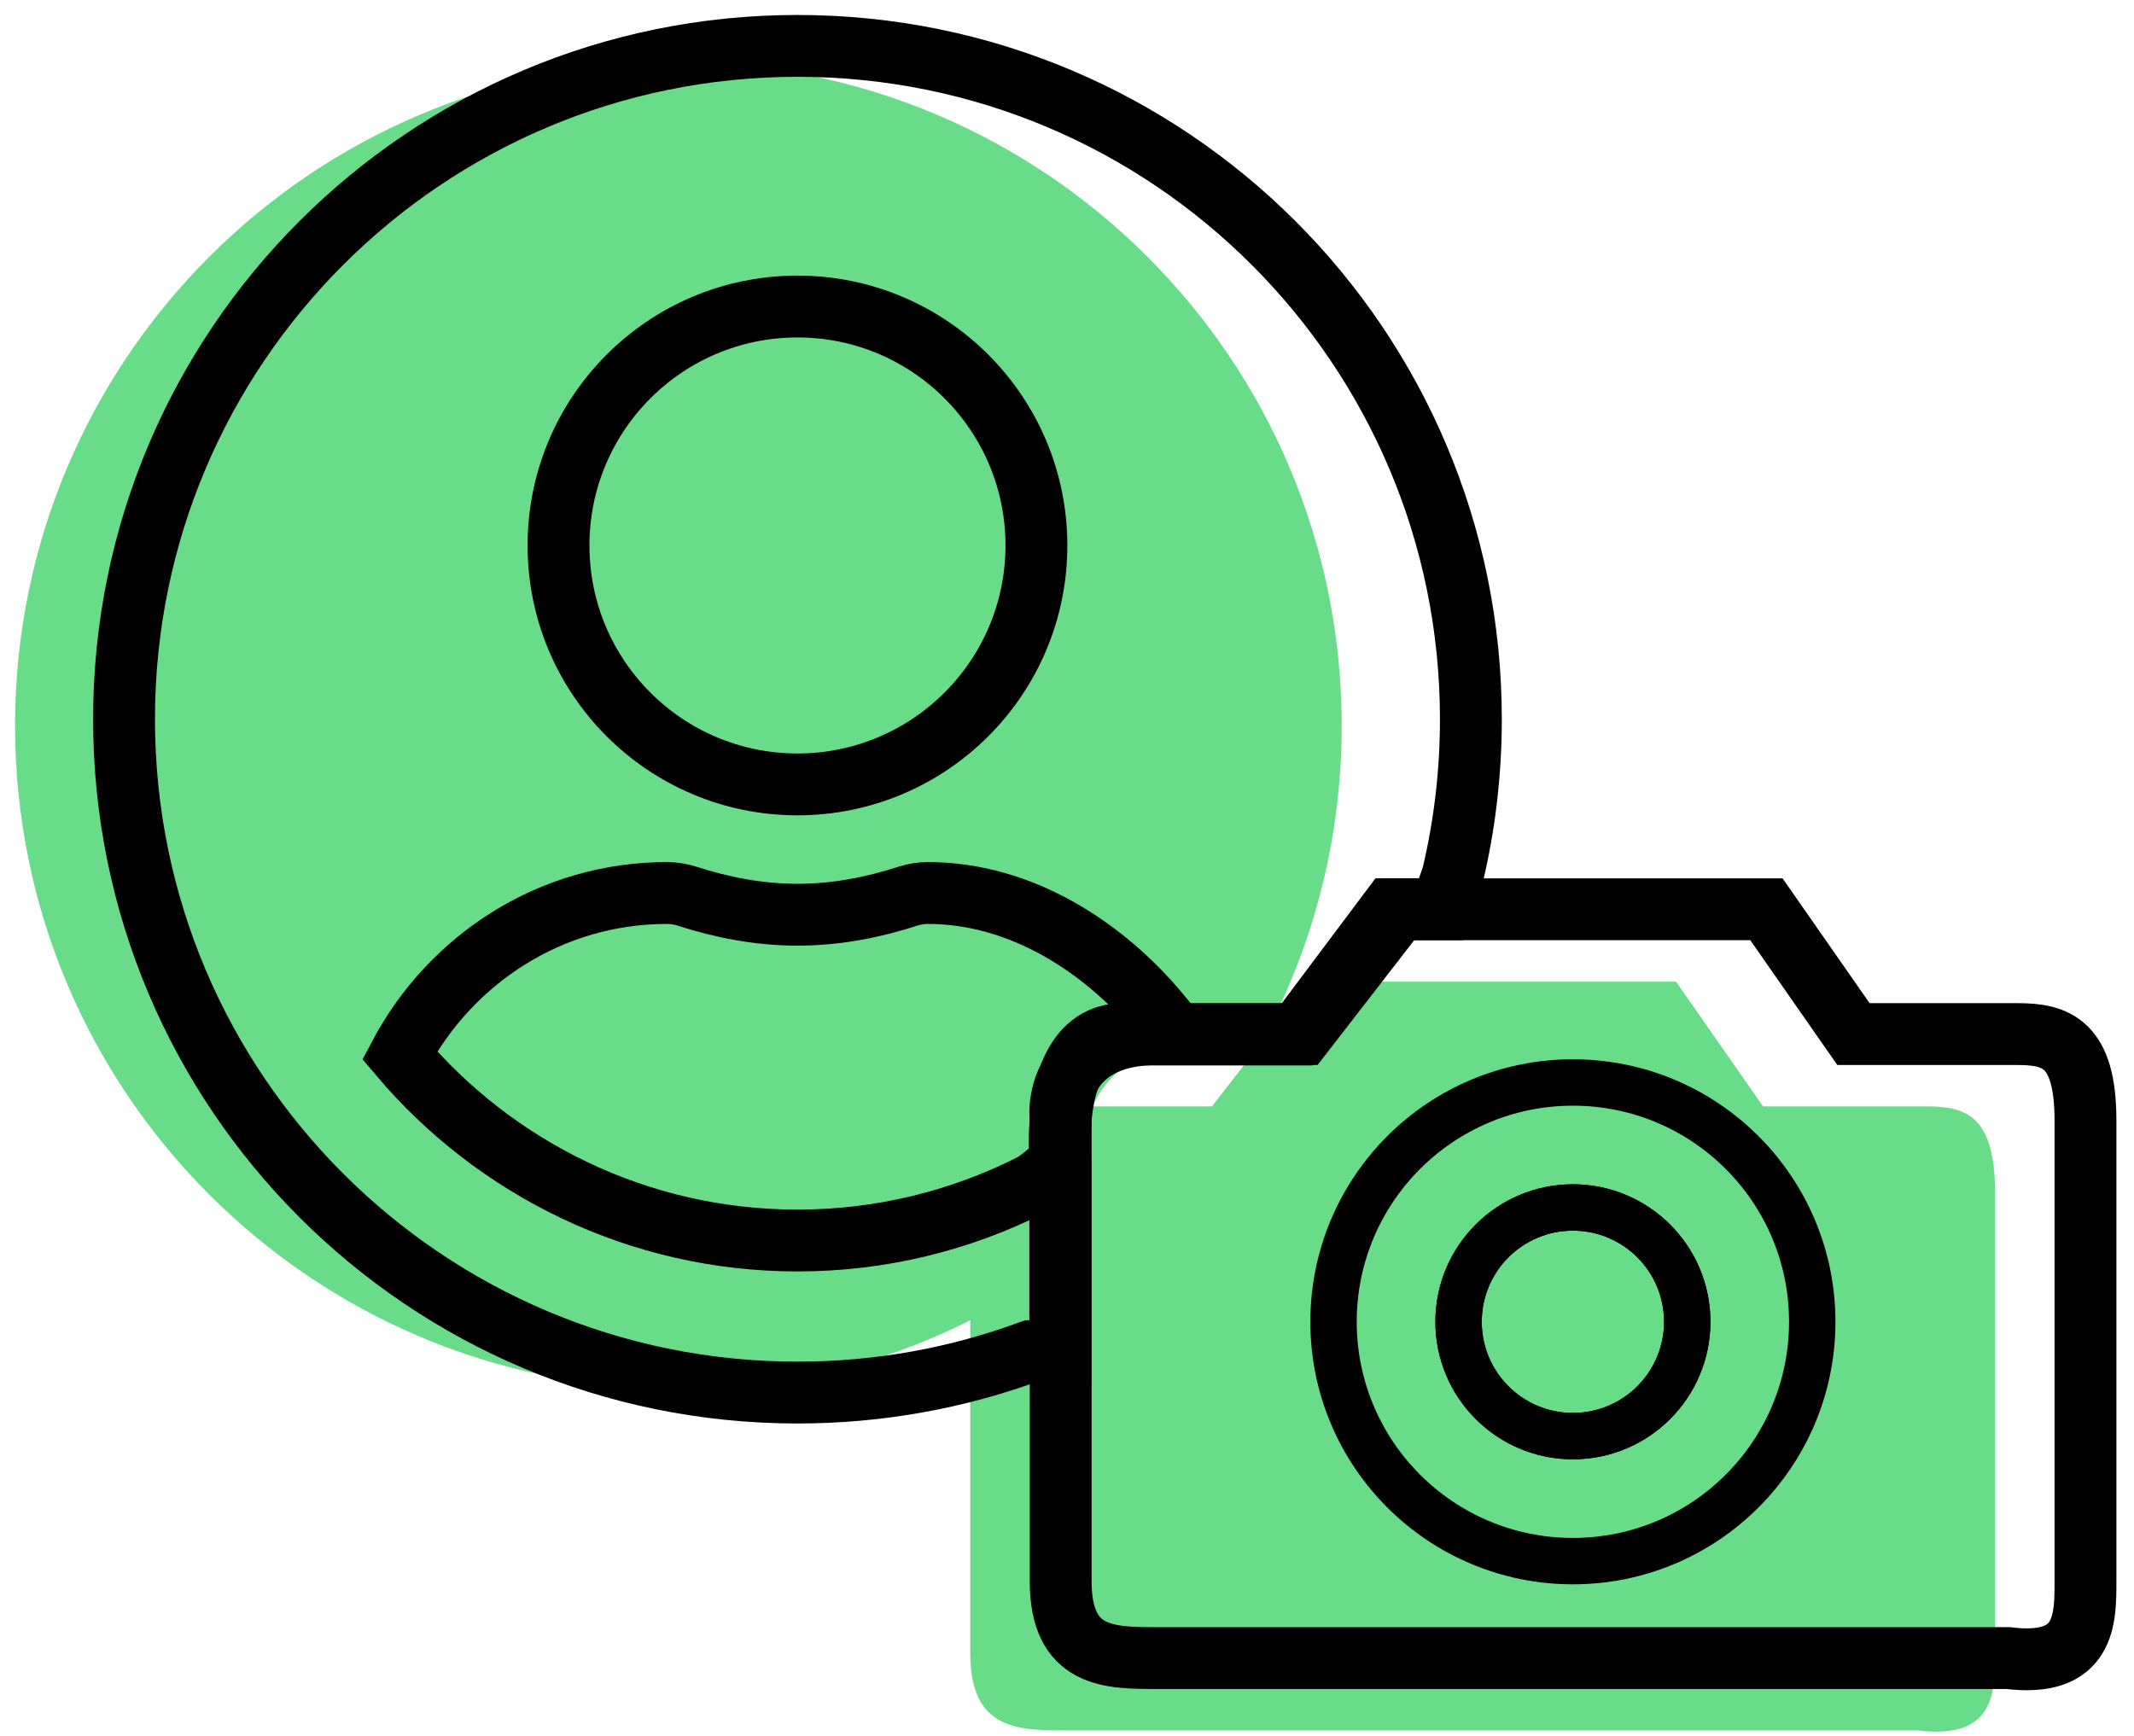 <svg width="118" height="96" viewBox="0 0 118 96" fill="none" xmlns="http://www.w3.org/2000/svg">
<path d="M53.651 91.448C53.651 95.695 56.324 95.695 58.997 95.695H106.04C110.317 96.226 110.317 93.572 110.317 91.448V65.965C110.317 61.718 108.713 61.187 106.574 61.187H97.487L92.675 54.285H72.361L67.016 61.187H58.997C54.292 61.187 53.473 64.372 53.651 65.965V91.448Z" fill="#69DC8A"/>
<path d="M74.189 40.132C74.189 46.123 72.752 51.779 70.205 56.774C59.815 57.63 59.173 61.273 60.092 68.864C53.82 73.876 46.164 76.811 37.51 76.811C17.253 76.811 0.832 60.389 0.832 40.132C0.832 19.875 17.253 3.454 37.51 3.454C57.767 3.454 74.189 19.875 74.189 40.132Z" fill="#69DC8A"/>
<path d="M58.627 64.358C58.273 57.662 61.056 57.043 62.422 57.21H64.157M58.627 64.358V74.721H56.989C52.972 76.203 48.629 77.012 44.096 77.012C23.526 77.012 6.859 60.346 6.859 39.775C6.859 19.205 23.526 2.538 44.096 2.538C64.666 2.538 81.333 19.205 81.333 39.775C81.333 42.746 80.985 45.636 80.328 48.406L79.684 50.282H76.912L71.719 57.21H64.157M58.627 64.358C57.951 64.769 57.648 65.216 56.937 65.572C53.07 67.51 48.708 68.604 44.096 68.604C35.282 68.604 27.384 64.61 22.099 58.364C24.922 53.048 30.447 49.385 36.889 49.385C37.249 49.385 37.609 49.445 37.955 49.55C39.907 50.181 41.949 50.586 44.096 50.586C46.243 50.586 48.3 50.181 50.237 49.55C50.582 49.445 50.943 49.385 51.303 49.385C56.495 49.385 61.091 52.423 64.157 56.129V57.21M44.096 16.952C51.393 16.952 57.309 22.868 57.309 30.166C57.309 37.463 51.393 43.379 44.096 43.379C36.799 43.379 30.883 37.463 30.883 30.166C30.883 22.868 36.799 16.952 44.096 16.952Z" stroke="black" stroke-width="3.42"/>
<path d="M58.651 87.448C58.651 91.695 61.324 91.695 63.997 91.695H111.04C115.317 92.226 115.317 89.572 115.317 87.448V61.965C115.317 57.718 113.713 57.187 111.574 57.187H102.487L97.675 50.285H77.361L72.016 57.187H63.997C59.292 57.187 58.473 60.372 58.651 61.965V87.448Z" stroke="black" stroke-width="3.42"/>
<circle cx="86.973" cy="73.099" r="13.235" stroke="black" stroke-width="2.565"/>
<circle cx="86.974" cy="73.098" r="6.322" stroke="black" stroke-width="2.565"/>
<circle cx="86.974" cy="73.098" r="6.322" stroke="black" stroke-width="2.565"/>
</svg>
